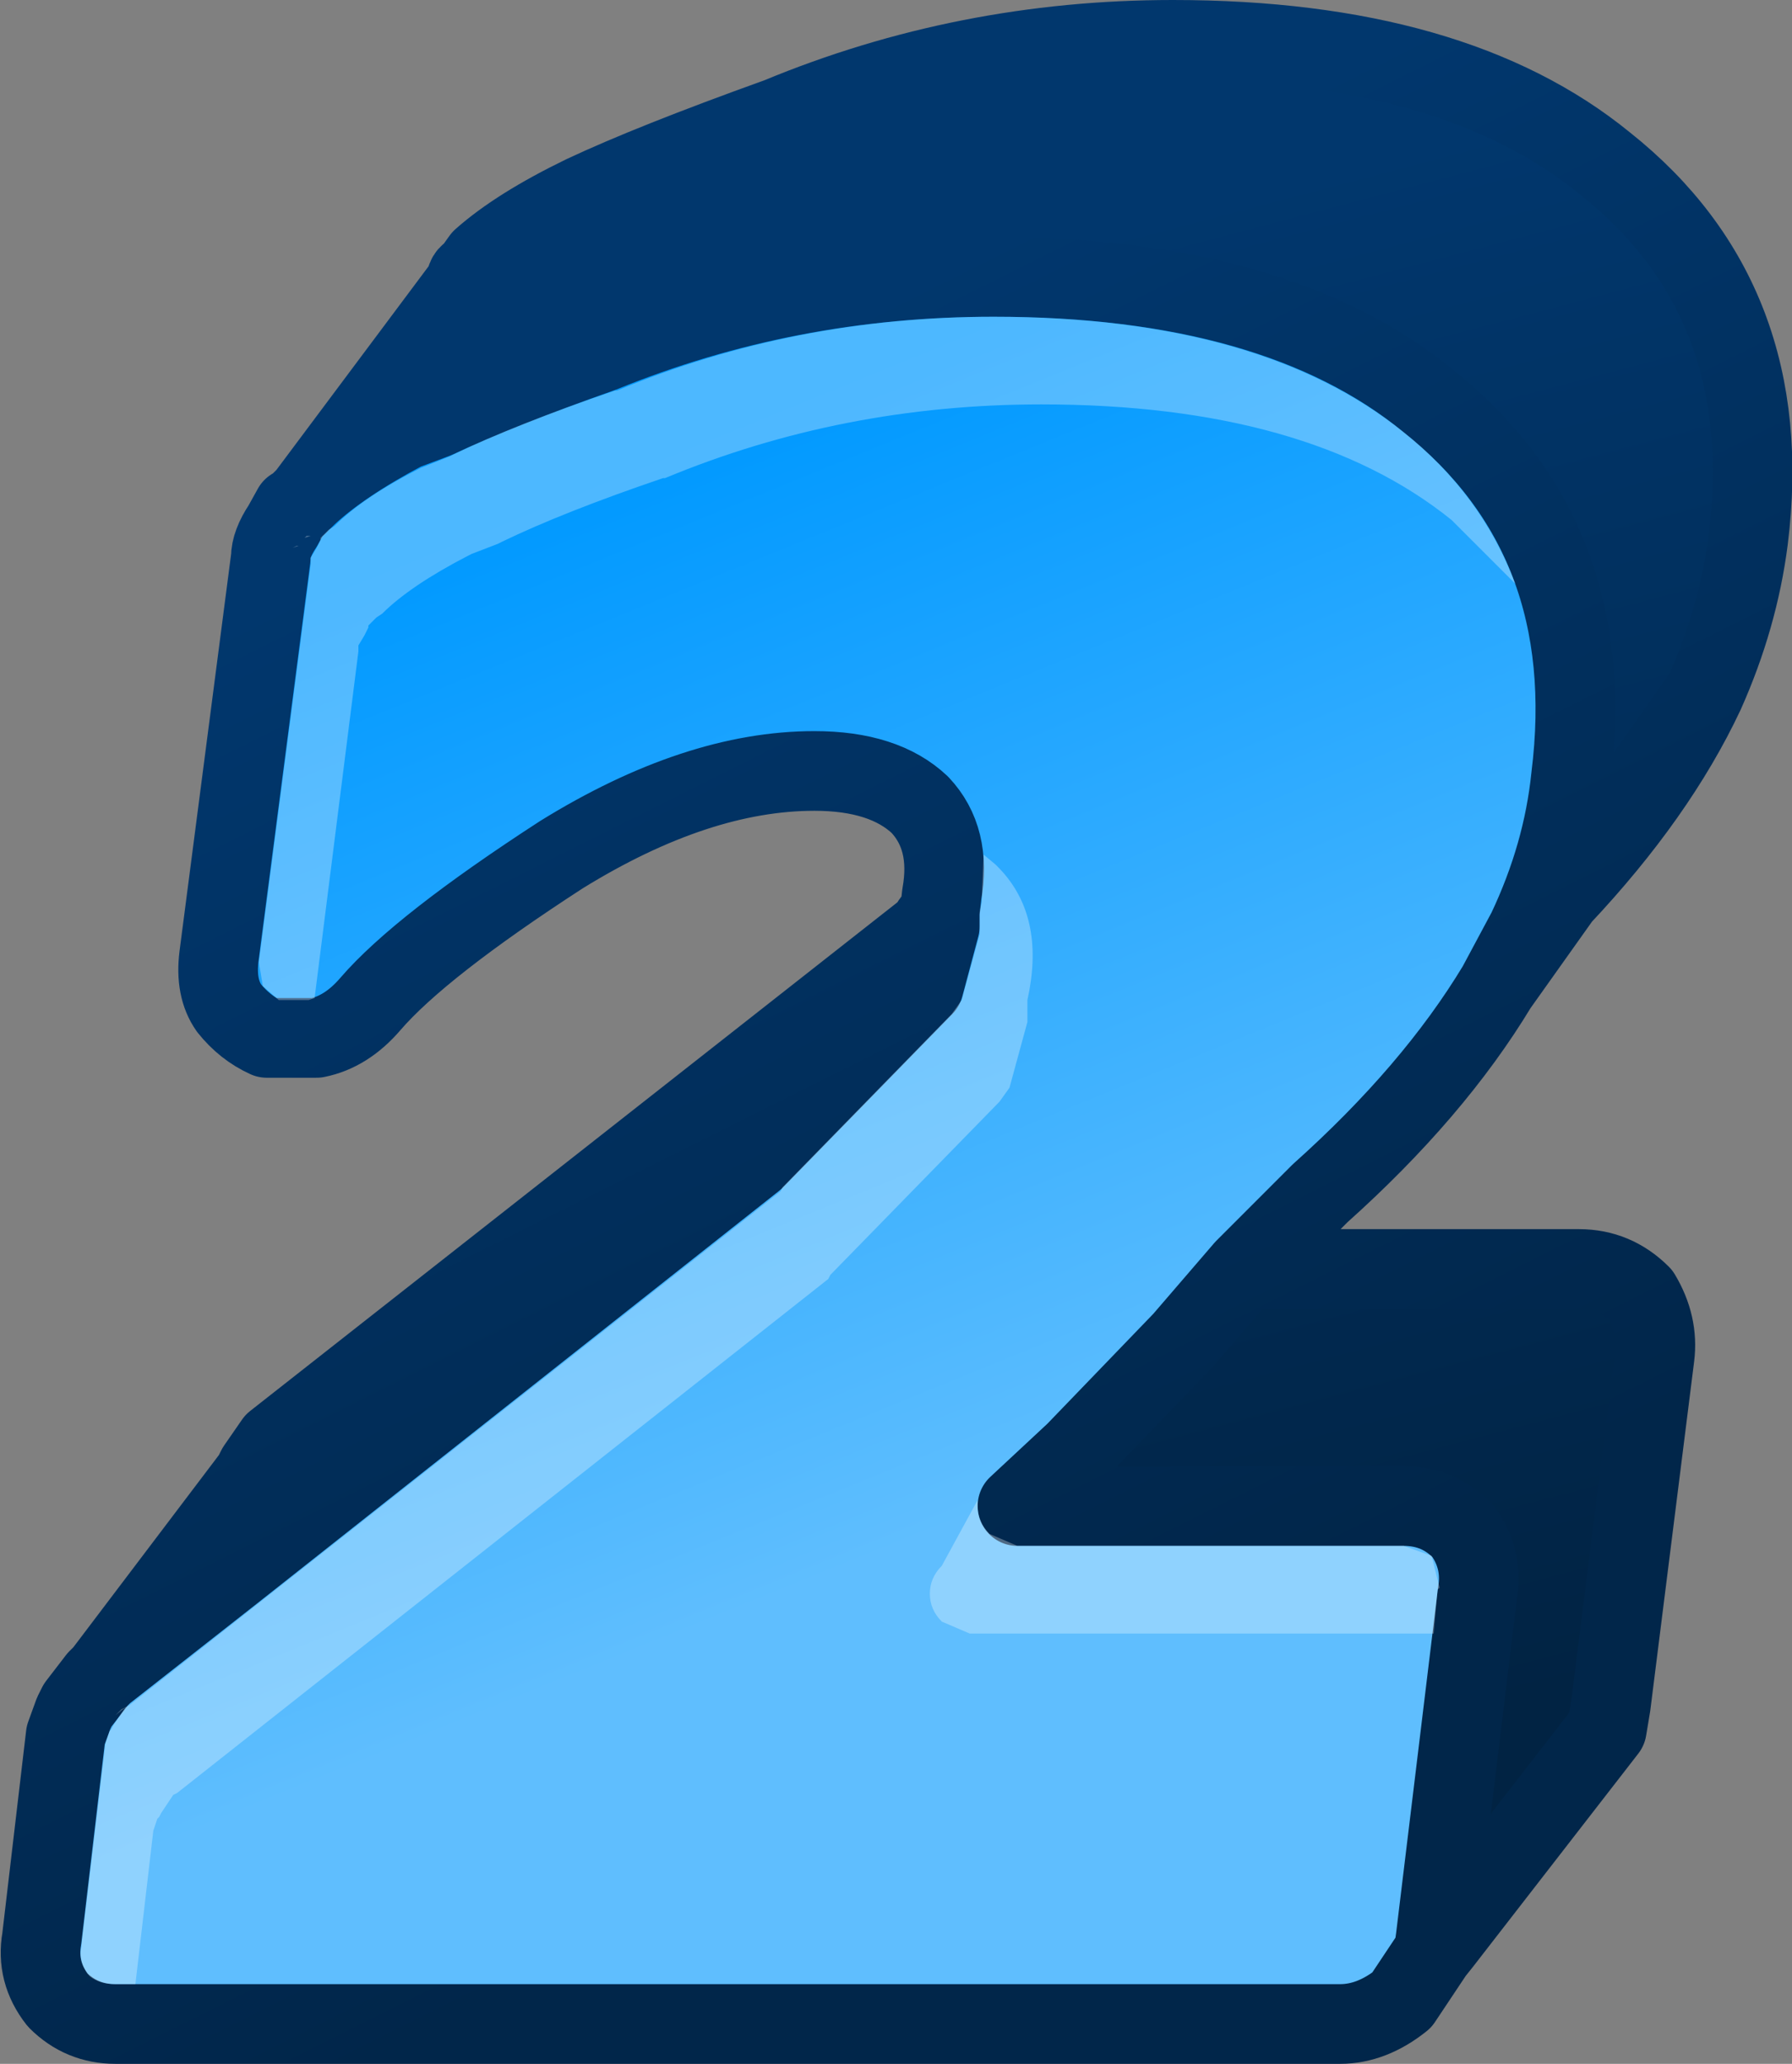 <?xml version="1.0" encoding="UTF-8" standalone="no"?>
<svg xmlns:xlink="http://www.w3.org/1999/xlink" height="51.8px" width="45.0px" xmlns="http://www.w3.org/2000/svg">
  <rect width="100%" height="100%" fill="#808080" stroke="none"/>
  <g transform="matrix(1.0, 0.0, 0.0, 1.0, 1.0, 1.0)">
    <path d="M37.35 22.35 L36.6 23.75 Q35.0 26.4 32.15 28.95 L30.25 30.85 28.7 32.65 26.0 35.45 24.55 36.8 34.25 36.8 Q35.15 36.8 35.75 37.45 36.25 38.15 36.1 39.0 L35.05 47.65 35.0 48.0 34.2 49.2 Q33.45 49.8 32.65 49.8 L1.9 49.8 Q1.05 49.8 0.45 49.2 -0.1 48.5 0.05 47.65 L0.65 42.55 0.85 42.0 0.95 41.8 1.45 41.15 1.6 41.0 4.85 38.45 17.95 28.1 22.2 23.75 22.6 22.25 22.6 22.2 22.6 21.9 22.65 21.45 Q22.9 20.05 22.1 19.2 21.2 18.35 19.45 18.35 16.5 18.35 13.1 20.45 9.55 22.75 8.3 24.2 7.7 24.9 6.95 25.05 L5.7 25.05 Q5.15 24.8 4.75 24.3 4.4 23.8 4.5 23.0 L5.8 13.0 Q5.8 12.65 6.1 12.2 L6.35 11.75 6.45 11.7 6.55 11.6 6.65 11.5 6.7 11.45 Q7.55 10.65 9.15 9.8 L9.95 9.5 Q11.55 8.75 14.1 7.85 18.75 5.95 23.95 5.95 31.05 5.95 34.85 9.05 39.2 12.5 38.45 18.5 38.25 20.45 37.35 22.35" fill="url(#gradient0)" fill-rule="evenodd" stroke="none"/>
    <path d="M37.35 22.35 Q38.25 20.45 38.45 18.5 39.2 12.5 34.85 9.05 31.05 5.95 23.95 5.95 18.75 5.95 14.1 7.85 11.55 8.75 9.95 9.5 L10.25 7.1 Q10.25 6.75 10.55 6.3 L10.6 6.25 10.7 6.1 Q10.7 5.9 10.85 5.85 L11.1 5.5 Q12.0 4.7 13.65 3.9 15.35 3.1 18.55 1.95 23.25 0.0 28.45 0.0 35.5 0.0 39.3 3.1 43.65 6.55 42.9 12.55 42.65 14.5 41.8 16.4 L38.2 21.5 37.35 22.35 M22.6 22.2 L22.6 22.25 22.2 23.75 17.95 28.1 4.85 38.45 5.1 36.65 5.35 36.05 5.45 35.85 5.9 35.2 22.45 22.2 22.5 22.15 22.6 22.2 M35.05 47.65 L36.1 39.0 Q36.25 38.15 35.75 37.45 35.15 36.8 34.25 36.8 L24.55 36.8 26.0 35.45 28.7 32.65 30.25 30.85 38.65 30.85 Q39.55 30.85 40.2 31.5 40.65 32.25 40.55 33.05 L39.45 41.8 39.35 42.4 35.2 47.75 35.05 47.65" fill="url(#gradient1)" fill-rule="evenodd" stroke="none"/>
    <path d="M22.6 21.9 L22.6 22.2 22.5 22.15 22.4 22.15 22.6 21.9 M35.0 48.0 L35.05 47.65 35.2 47.75 35.0 48.0 M41.8 16.4 Q40.6 18.95 38.2 21.5 L41.8 16.4" fill="#000000" fill-rule="evenodd" stroke="none"/>
    <path d="M30.25 30.85 L32.15 28.95 Q35.0 26.4 36.6 23.75 L37.35 22.35 Q38.25 20.45 38.45 18.5 39.2 12.5 34.85 9.05 31.05 5.95 23.95 5.95 18.75 5.95 14.1 7.85 11.55 8.75 9.95 9.5 L9.15 9.8 Q7.55 10.65 6.7 11.45 L6.65 11.5 6.55 11.6 6.45 11.7 6.35 11.75 6.1 12.2 Q5.8 12.65 5.8 13.0 L4.5 23.0 Q4.4 23.8 4.75 24.3 5.15 24.8 5.7 25.05 L6.95 25.05 Q7.7 24.9 8.3 24.2 9.55 22.75 13.1 20.45 16.5 18.35 19.45 18.35 21.2 18.35 22.1 19.2 22.9 20.05 22.65 21.45 L22.6 21.9 22.6 22.2 22.6 22.25 22.2 23.75 17.95 28.1 4.85 38.45 1.6 41.0 1.45 41.15 0.95 41.8 0.85 42.0 0.65 42.55 0.05 47.65 Q-0.1 48.5 0.45 49.2 1.05 49.8 1.9 49.8 L32.65 49.8 Q33.45 49.8 34.2 49.2 L35.0 48.0 35.05 47.65 36.1 39.0 Q36.25 38.15 35.75 37.45 35.15 36.8 34.25 36.8 L24.55 36.8 26.0 35.45 28.7 32.65 30.25 30.85 38.65 30.85 Q39.55 30.85 40.2 31.5 40.65 32.25 40.55 33.05 L39.45 41.8 39.35 42.4 35.2 47.75 35.0 48.0 M38.2 21.5 Q40.6 18.95 41.8 16.4 L38.2 21.5 36.6 23.75 M37.35 22.35 L38.2 21.5 M41.8 16.4 Q42.65 14.5 42.9 12.55 43.65 6.55 39.3 3.1 35.5 0.0 28.45 0.0 23.25 0.0 18.55 1.95 15.35 3.1 13.65 3.9 12.0 4.7 11.1 5.5 L10.85 5.85 Q10.7 5.9 10.7 6.1 L10.6 6.25 10.55 6.3 6.7 11.45 M5.35 36.05 L5.45 35.85 5.9 35.2 22.45 22.2 22.5 22.15 22.4 22.15 22.6 21.9 M5.35 36.05 L5.1 36.65 4.85 38.45 M1.6 41.0 L5.35 36.05" fill="none" stroke="url(#gradient2)" stroke-linecap="round" stroke-linejoin="round" stroke-width="2.0"/>
    <path d="M15.7 11.0 L15.65 11.0 Q13.15 11.85 11.6 12.6 L11.5 12.65 10.85 12.9 10.75 12.95 Q9.3 13.7 8.6 14.4 L8.45 14.5 8.35 14.6 8.25 14.7 8.25 14.75 8.15 14.95 8.0 15.2 8.0 15.35 6.9 24.05 6.75 24.1 6.0 24.1 5.6 23.75 5.5 23.15 6.8 13.15 6.8 13.0 6.95 12.75 7.05 12.55 7.05 12.5 7.15 12.4 7.25 12.3 7.4 12.2 Q8.15 11.45 9.65 10.7 L9.55 10.75 10.3 10.45 10.4 10.4 Q11.95 9.65 14.45 8.8 L14.5 8.8 Q18.95 6.95 23.95 6.95 30.65 6.95 34.25 9.85 36.2 11.4 37.05 13.65 L35.45 12.05 Q31.85 9.15 25.15 9.15 20.15 9.15 15.7 11.0 M6.65 12.5 L6.7 12.45 6.8 12.45 6.65 12.5 M6.35 12.75 L6.45 12.7 6.5 12.7 6.35 12.75 M23.7 20.45 L24.0 20.7 24.05 20.75 Q25.2 21.9 24.85 23.85 L24.8 24.1 24.8 24.4 24.8 24.45 24.8 24.65 24.35 26.3 24.1 26.65 19.85 31.0 19.8 31.1 3.45 44.0 3.35 44.05 3.05 44.5 3.0 44.6 2.95 44.65 2.85 44.95 2.4 48.8 1.9 48.8 Q1.5 48.8 1.25 48.6 0.95 48.25 1.05 47.85 L1.05 47.8 1.65 42.75 1.75 42.45 1.8 42.4 1.85 42.3 2.15 41.85 1.9 42.05 2.05 41.9 2.25 41.8 18.6 28.9 18.65 28.8 22.9 24.45 23.15 24.1 23.6 22.45 23.6 22.25 23.6 22.2 23.6 21.9 23.65 21.65 23.7 20.45 M35.0 40.0 L23.35 40.0 22.65 39.7 Q22.35 39.4 22.35 39.0 22.35 38.6 22.65 38.3 L23.55 36.65 23.55 36.8 Q23.55 37.2 23.85 37.5 L24.55 37.8 34.25 37.8 34.95 38.05 35.15 38.85 35.1 38.9 35.0 40.0" fill="#ffffff" fill-opacity="0.302" fill-rule="evenodd" stroke="none"/>
  </g>
  <defs>
    <linearGradient gradientTransform="matrix(0.006, 0.016, -0.027, 0.011, 16.7, 24.7)" gradientUnits="userSpaceOnUse" id="gradient0" spreadMethod="pad" x1="-819.2" x2="819.2">
      <stop offset="0.012" stop-color="#0099ff"/>
      <stop offset="1.0" stop-color="#5fbefe"/>
    </linearGradient>
    <linearGradient gradientTransform="matrix(0.006, 0.023, -0.019, 0.005, 30.25, 23.45)" gradientUnits="userSpaceOnUse" id="gradient1" spreadMethod="pad" x1="-819.2" x2="819.2">
      <stop offset="0.012" stop-color="#01376d"/>
      <stop offset="1.0" stop-color="#012343"/>
    </linearGradient>
    <linearGradient gradientTransform="matrix(0.009, 0.019, -0.01, 0.005, -68.1, 69.75)" gradientUnits="userSpaceOnUse" id="gradient2" spreadMethod="pad" x1="-819.2" x2="819.2">
      <stop offset="0.012" stop-color="#01376d"/>
      <stop offset="1.0" stop-color="#01264a"/>
    </linearGradient>
  </defs>
</svg>
